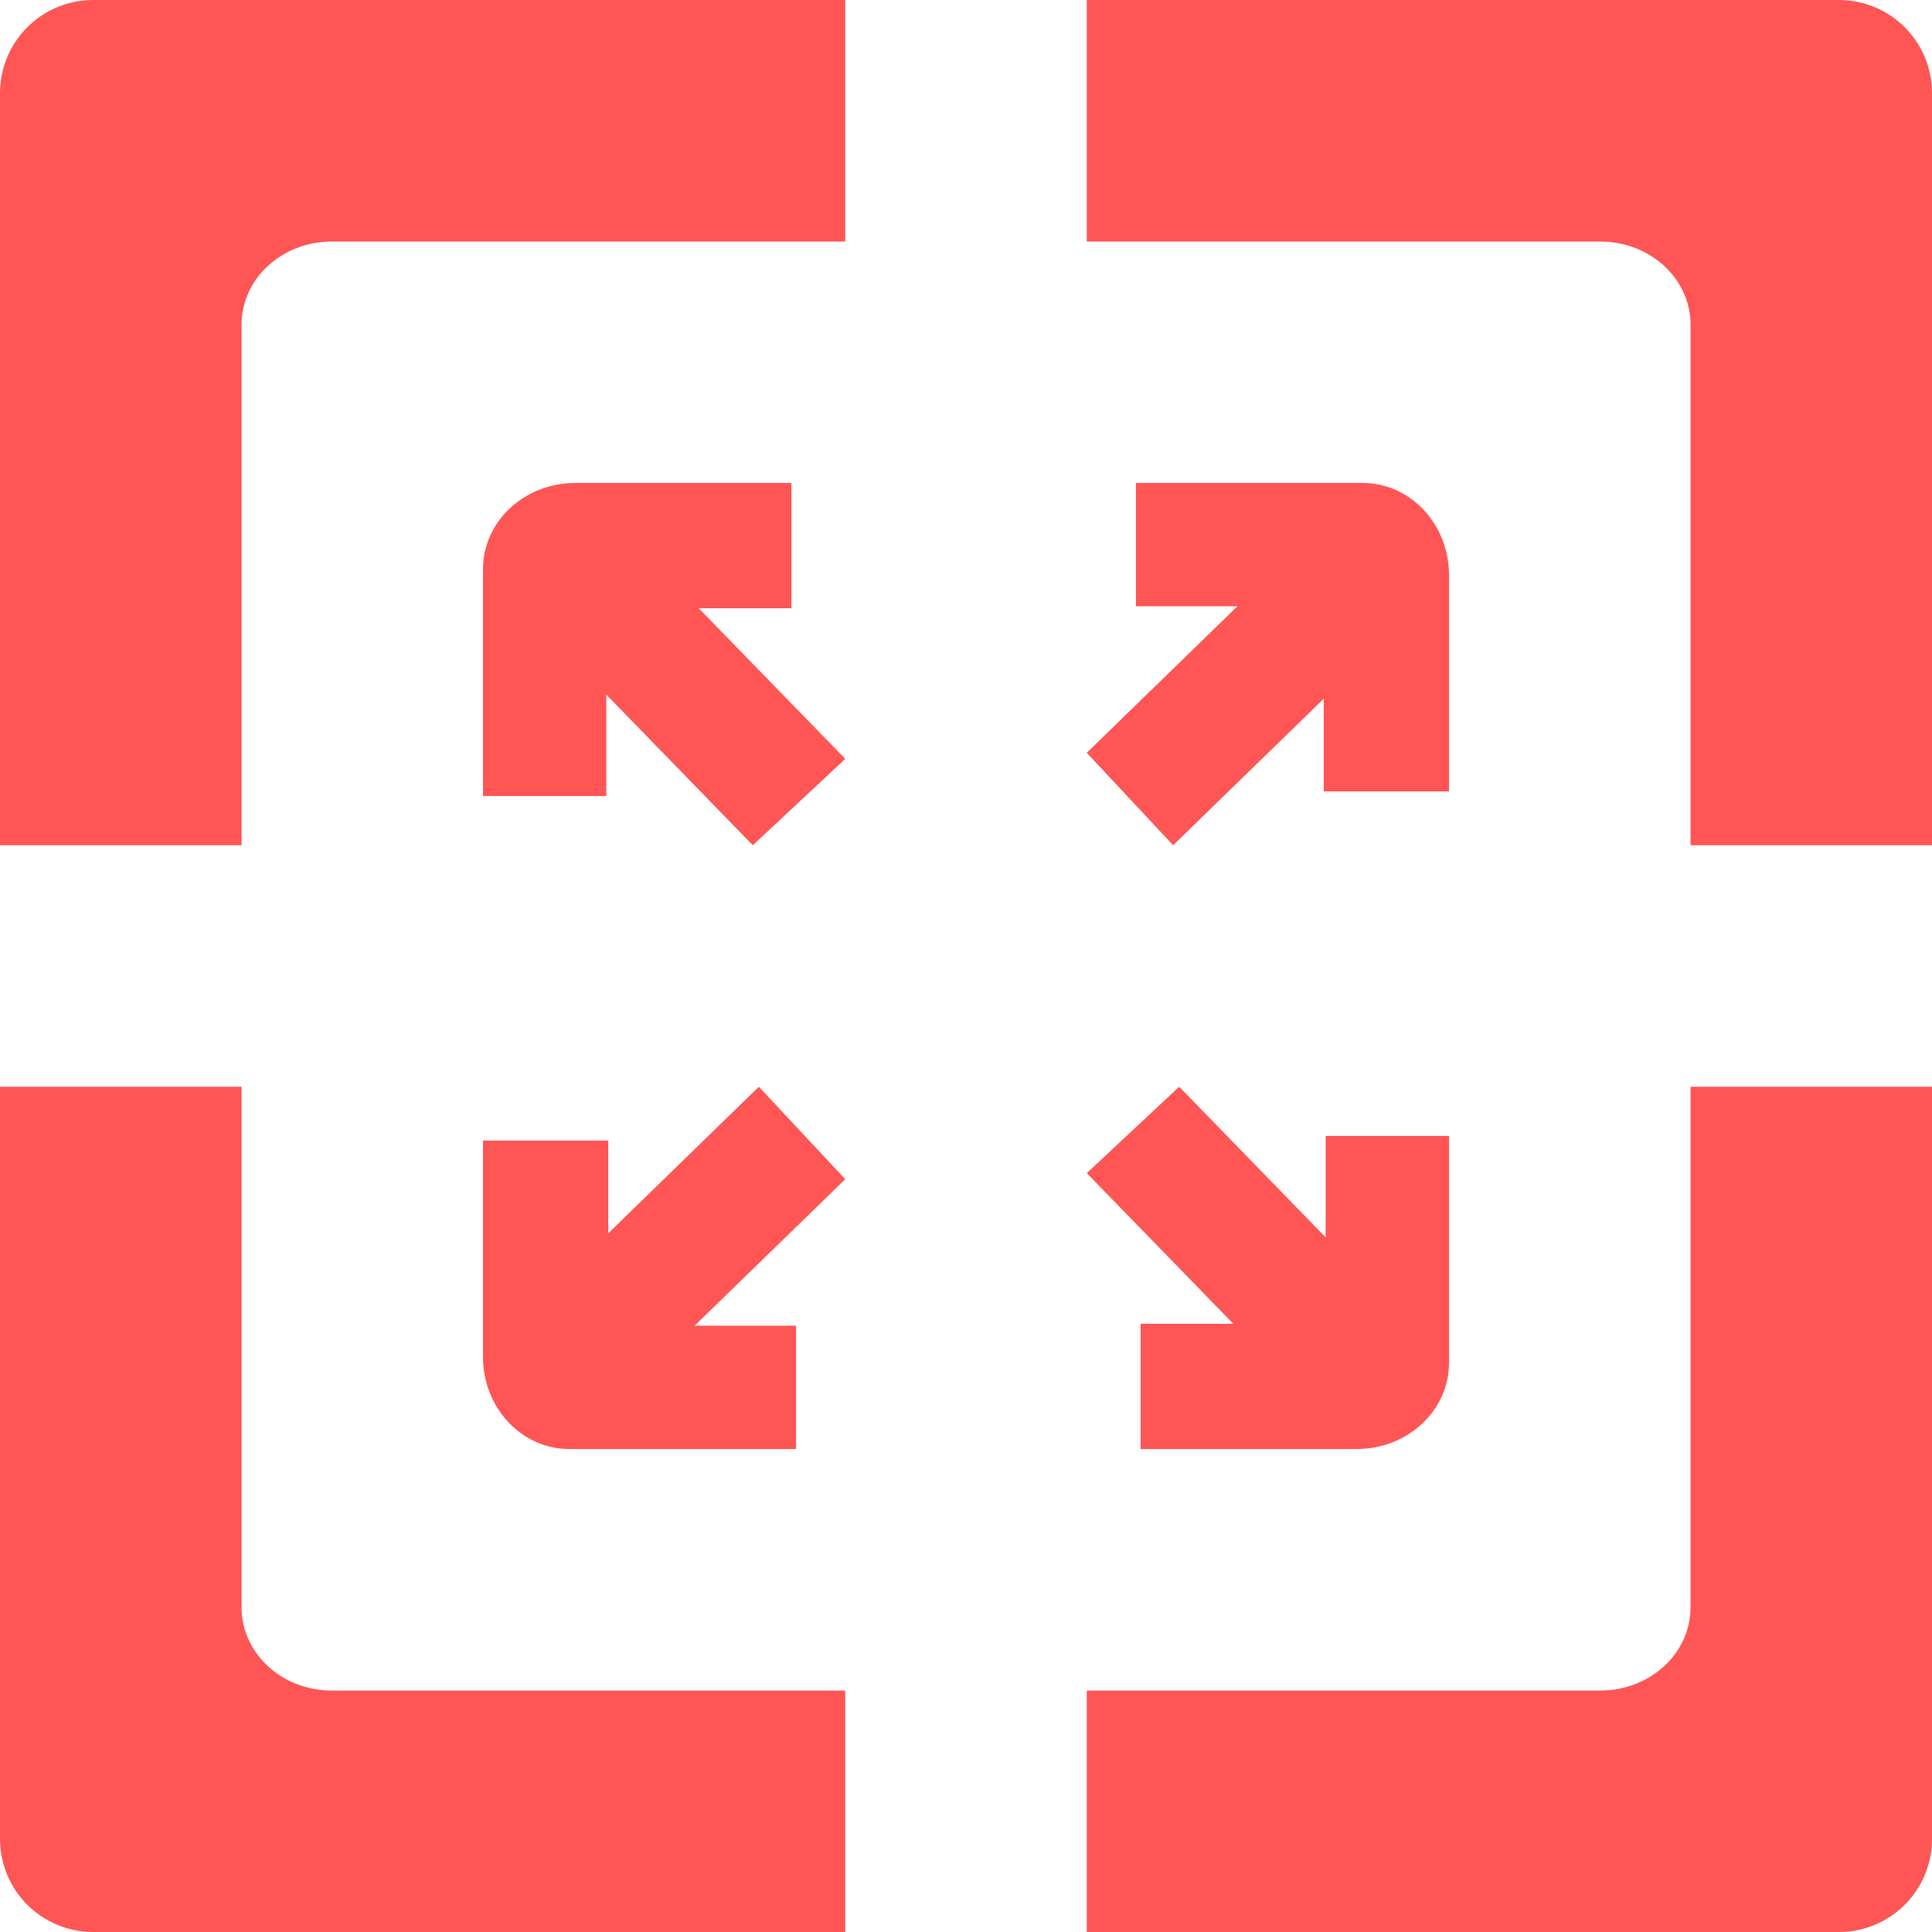<?xml version="1.0" encoding="UTF-8" standalone="no"?>
<!-- Created with Inkscape (http://www.inkscape.org/) -->

<svg
   width="64"
   height="64"
   viewBox="0 0 16.933 16.933"
   version="1.1"
   id="svg1"
   inkscape:version="1.3 (0e150ed6c4, 2023-07-21)"
   sodipodi:docname="reset.svg"
   xmlns:inkscape="http://www.inkscape.org/namespaces/inkscape"
   xmlns:sodipodi="http://sodipodi.sourceforge.net/DTD/sodipodi-0.dtd"
   xmlns="http://www.w3.org/2000/svg"
   xmlns:svg="http://www.w3.org/2000/svg">
  <sodipodi:namedview
     id="namedview1"
     pagecolor="#ffffff"
     bordercolor="#000000"
     borderopacity="0.25"
     inkscape:showpageshadow="2"
     inkscape:pageopacity="0.0"
     inkscape:pagecheckerboard="0"
     inkscape:deskcolor="#d1d1d1"
     inkscape:document-units="mm"
     inkscape:zoom="4"
     inkscape:cx="70.375"
     inkscape:cy="44.375"
     inkscape:window-width="1920"
     inkscape:window-height="1017"
     inkscape:window-x="2552"
     inkscape:window-y="79"
     inkscape:window-maximized="1"
     inkscape:current-layer="layer1" />
  <defs
     id="defs1" />
  <g
     inkscape:label="Capa 1"
     inkscape:groupmode="layer"
     id="layer1">
    <path
       id="path10"
       style="fill:#ff5555;stroke-width:0.8;stroke-linecap:round;stroke-linejoin:round;stroke-miterlimit:2.1;paint-order:fill markers stroke"
       d="m 5.043,4.233 c -0.449,0 -0.81,0.338 -0.81,0.757 v 1.987 h 1.081 V 6.088 L 6.598,7.408 7.408,6.651 6.124,5.331 H 6.936 V 4.233 Z" />
    <path
       id="rect2"
       style="fill:#ff5555;stroke-width:0.8;stroke-linecap:round;stroke-linejoin:round;stroke-miterlimit:2.1;paint-order:fill markers stroke"
       d="M 0.818 0 C 0.365 -7.8332168e-17 3.133293e-16 0.365 0 0.818 L 0 7.408 L 2.117 7.408 L 2.117 2.847 C 2.117 2.442 2.47 2.117 2.909 2.117 L 7.408 2.117 L 7.408 0 L 0.818 0 z M 9.525 0 L 9.525 2.117 L 14.024 2.117 C 14.463 2.117 14.817 2.442 14.817 2.847 L 14.817 7.408 L 16.933 7.408 L 16.933 0.818 C 16.933 0.365 16.569 3.133293e-16 16.116 0 L 9.525 0 z M 0 9.525 L 0 16.116 C -7.8332168e-17 16.569 0.365 16.933 0.818 16.933 L 7.408 16.933 L 7.408 14.817 L 2.909 14.817 C 2.47 14.817 2.117 14.491 2.117 14.086 L 2.117 9.525 L 0 9.525 z M 14.817 9.525 L 14.817 14.086 C 14.817 14.491 14.463 14.817 14.024 14.817 L 9.525 14.817 L 9.525 16.933 L 16.116 16.933 C 16.569 16.933 16.933 16.569 16.933 16.116 L 16.933 9.525 L 14.817 9.525 z " />
    <path
       id="path13"
       style="fill:#ff5555;stroke-width:0.8;stroke-linecap:round;stroke-linejoin:round;stroke-miterlimit:2.1;paint-order:fill markers stroke"
       d="M 12.7,5.043 C 12.7,4.595 12.362,4.233 11.943,4.233 H 9.956 v 1.081 H 10.845 L 9.525,6.598 10.282,7.408 11.602,6.124 V 6.936 H 12.7 Z" />
    <path
       id="path14"
       style="fill:#ff5555;stroke-width:0.8;stroke-linecap:round;stroke-linejoin:round;stroke-miterlimit:2.1;paint-order:fill markers stroke"
       d="M 11.89,12.7 C 12.339,12.7 12.7,12.362 12.7,11.943 V 9.956 H 11.619 V 10.845 L 10.335,9.525 9.525,10.282 10.809,11.602 H 9.997 V 12.7 Z" />
    <path
       id="path15"
       style="fill:#ff5555;stroke-width:0.8;stroke-linecap:round;stroke-linejoin:round;stroke-miterlimit:2.1;paint-order:fill markers stroke"
       d="m 4.233,11.89 c 0,0.449 0.338,0.81 0.757,0.81 H 6.977 V 11.619 H 6.088 L 7.408,10.335 6.651,9.525 5.331,10.809 V 9.997 H 4.233 Z" />
  </g>
</svg>
